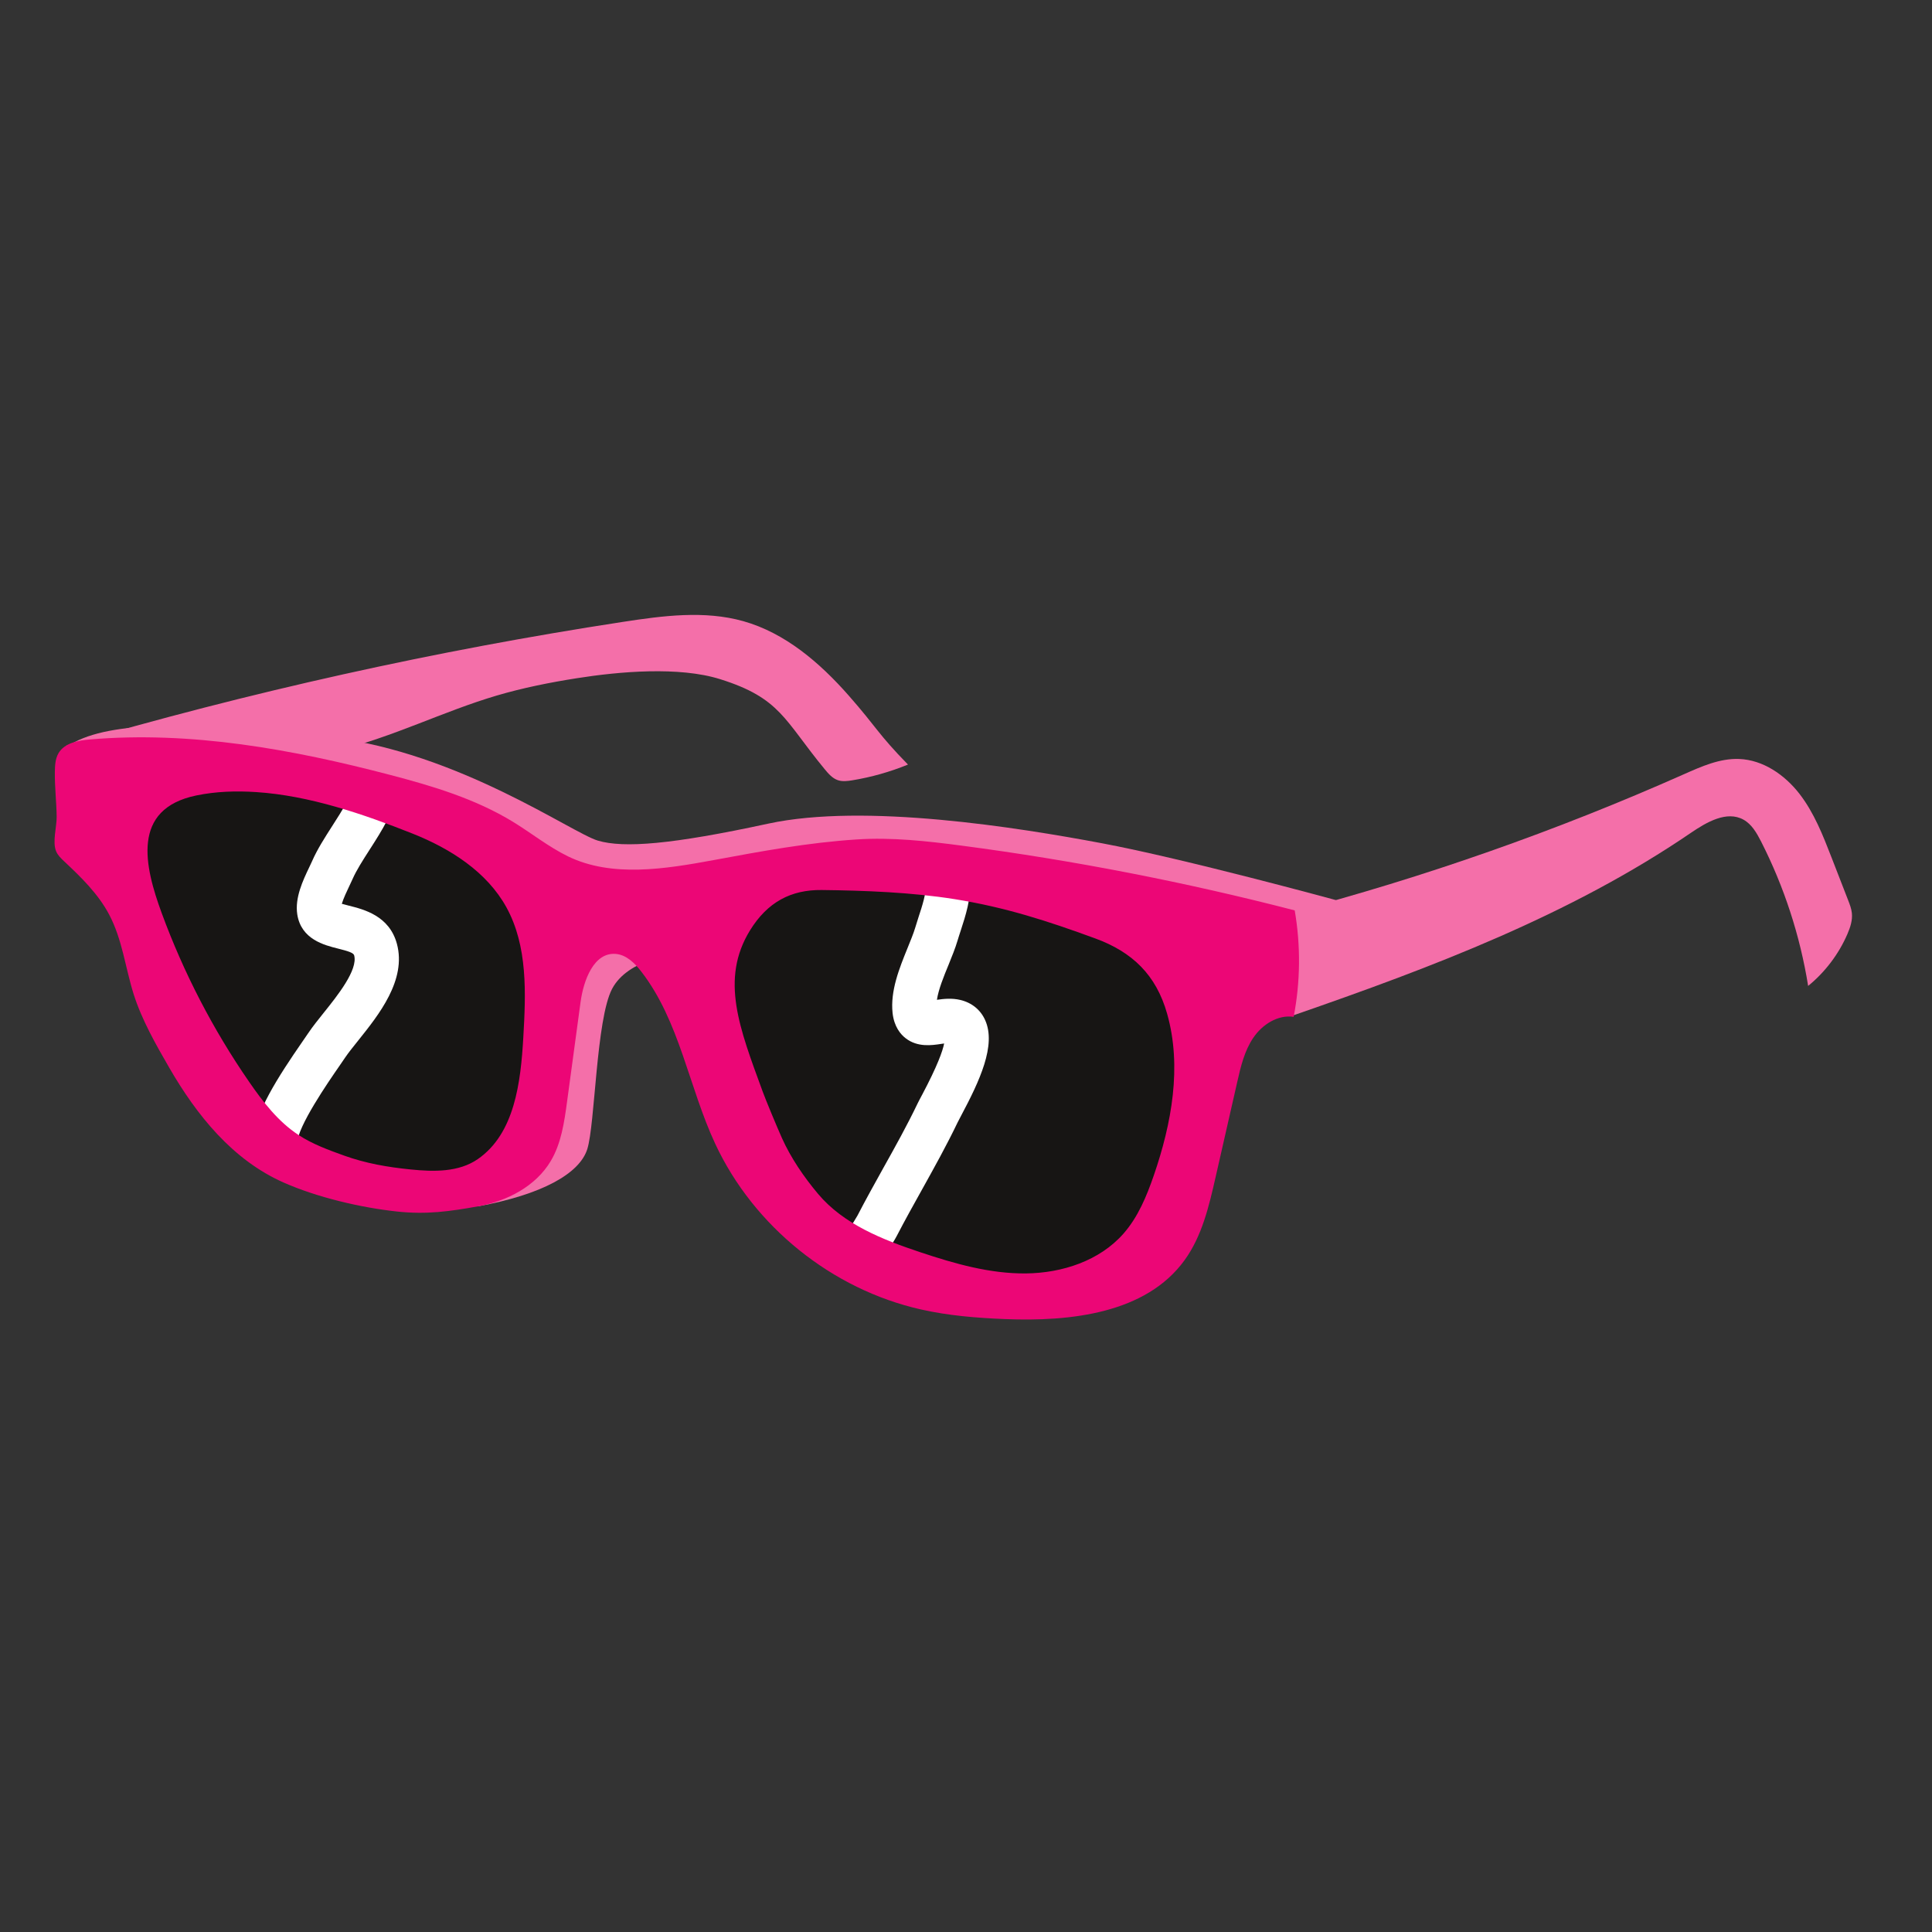 <?xml version="1.0" encoding="utf-8"?>
<svg viewBox="0 0 64 64" xmlns="http://www.w3.org/2000/svg">
  <rect x="0" y="0" width="64" height="64" fill="#333333" stroke="none"/>
  <g>
    <path d="M 2.21 24.696 C 8.253 22.924 14.414 21.554 20.639 20.6 C 21.962 20.397 23.334 20.215 24.623 20.577 C 26.011 20.968 27.157 21.954 28.11 23.036 C 29.063 24.12 29.069 24.295 30.078 25.327 C 29.484 25.57 28.864 25.745 28.232 25.849 C 28.074 25.874 27.909 25.896 27.757 25.845 C 27.572 25.783 27.439 25.626 27.315 25.476 C 25.978 23.854 25.859 23.126 23.854 22.498 C 22.494 22.071 20.515 22.244 19.107 22.467 C 18.213 22.608 17.321 22.786 16.452 23.042 C 14.676 23.567 13.004 24.423 11.203 24.854 C 9.062 25.368 6.826 25.263 4.626 25.154 C 3.928 25.12 3.23 25.086 2.531 25.051" style="fill: rgb(244, 111, 169); fill-opacity: 1; fill-rule: nonzero; stroke: none; display: inline;" id="path782"/>
    <path d="M 42.863 33.628 C 47.436 32.044 52.019 30.314 56.016 27.587 C 56.538 27.231 57.204 26.846 57.756 27.153 C 58.03 27.305 58.193 27.594 58.336 27.872 C 59.101 29.374 59.63 30.997 59.897 32.66 C 60.459 32.202 60.91 31.607 61.198 30.941 C 61.293 30.72 61.372 30.483 61.345 30.243 C 61.33 30.099 61.276 29.962 61.224 29.826 C 61.04 29.353 60.857 28.88 60.673 28.407 C 60.386 27.669 60.093 26.919 59.606 26.292 C 59.12 25.667 58.404 25.172 57.612 25.142 C 56.973 25.117 56.365 25.389 55.781 25.648 C 51.556 27.525 47.179 29.062 42.708 30.239 C 42.474 30.3 42.226 30.37 42.066 30.553 C 41.97 30.664 41.917 30.808 41.881 30.951 C 41.677 31.735 41.898 32.616 42.448 33.21" style="fill: rgb(244, 111, 169); fill-opacity: 1; fill-rule: nonzero; stroke: none; display: inline;" id="path786"/>
    <path d="M 44.254 29.817 C 44.254 29.817 39.249 28.449 36.488 27.931 C 33.729 27.413 28.64 26.594 25.449 27.284 C 22.258 27.974 20.663 28.103 19.8 27.845 C 18.938 27.586 15.187 24.928 10.961 24.424 C 6.735 23.921 3.875 23.856 2.48 24.578 C 1.086 25.3 3.716 26.218 3.716 26.218 L 17.205 31.189 L 24.026 30.432 L 44.034 31.381 Z" style="fill: rgb(244, 111, 169); fill-opacity: 1; fill-rule: nonzero; stroke: none; display: inline;" id="path790"/>
    <path d="M 15.844 39.96 C 17.946 39.573 19.197 38.883 19.455 38.065 C 19.714 37.245 19.747 33.771 20.275 32.76 C 20.802 31.75 22.419 31.597 22.419 31.597 C 22.419 31.597 20.533 30.13 20.318 30.13 C 20.103 30.13 17.687 30.518 17.601 30.648 C 17.515 30.777 15.844 39.96 15.844 39.96" style="fill: rgb(244, 111, 169); fill-opacity: 1; fill-rule: nonzero; stroke: none; display: inline;" id="path794"/>
    <path d="M 6.605 25.775 C 5.915 25.775 4.621 26.723 4.621 26.723 C 4.621 26.723 4.191 27.974 4.234 28.578 C 4.277 29.182 4.966 31.165 5.096 31.553 C 5.226 31.941 9.192 37.762 9.969 38.237 C 10.745 38.711 14.195 39.2 15.488 38.783 C 16.782 38.366 17.127 37.149 17.127 37.149 L 17.946 32.846 C 17.946 32.846 18.334 31.51 17.946 30.346 C 17.558 29.182 16.566 28.103 15.963 27.629 C 15.359 27.155 12.122 26.25 11.175 26.077 C 10.227 25.905 6.605 25.775 6.605 25.775" style="fill: rgb(23, 21, 20); fill-opacity: 1; fill-rule: nonzero; stroke: none; display: inline;" id="path798"/>
    <path d="M 32.262 29.052 C 31.314 28.923 28.813 28.794 28.381 28.837 C 27.95 28.88 26.743 28.794 26.14 29.052 C 25.536 29.311 25.665 29.225 25.147 29.655 C 24.629 30.087 23.466 31.208 23.466 32.071 C 23.466 32.933 24.457 38.754 26.657 40.35 C 28.855 41.946 32.219 43.196 33.771 42.938 C 35.324 42.678 37.523 41.902 37.523 41.902 L 39.248 38.783 C 39.248 38.783 39.55 37.288 39.766 35.563 C 39.981 33.839 40.628 33.019 39.766 31.898 C 38.903 30.777 38.515 30.345 38.04 30.173 C 37.567 30 32.262 29.052 32.262 29.052" style="fill: rgb(23, 21, 20); fill-opacity: 1; fill-rule: nonzero; stroke: none; display: inline;" id="path802"/>
    <path d="M 9.839 37.88 L 8.374 37.818 C 8.413 36.9 9.216 35.665 10.035 34.48 C 10.107 34.376 10.172 34.282 10.226 34.202 C 10.364 33.998 10.539 33.78 10.724 33.549 C 11.178 32.983 11.863 32.128 11.732 31.647 C 11.709 31.564 11.542 31.509 11.197 31.423 C 10.741 31.309 9.978 31.118 9.848 30.293 C 9.761 29.739 10.04 29.156 10.243 28.731 C 10.278 28.657 10.311 28.589 10.338 28.528 C 10.51 28.133 10.762 27.742 11.005 27.363 C 11.337 26.846 11.68 26.312 11.745 25.881 L 13.195 26.099 C 13.084 26.84 12.654 27.509 12.239 28.155 C 12.017 28.501 11.808 28.827 11.681 29.116 C 11.649 29.189 11.61 29.273 11.566 29.363 C 11.504 29.493 11.377 29.759 11.323 29.939 C 11.397 29.961 11.485 29.984 11.553 30 C 12.055 30.126 12.894 30.335 13.147 31.261 C 13.474 32.463 12.545 33.62 11.868 34.466 C 11.702 34.673 11.545 34.868 11.44 35.023 C 11.384 35.107 11.317 35.205 11.241 35.314 C 10.864 35.859 9.863 37.308 9.839 37.88" style="fill: rgb(255, 255, 255); fill-opacity: 1; fill-rule: nonzero; stroke: none; display: inline;" id="path806"/>
    <path d="M 28.208 42.075 C 27.642 41.508 28.107 40.754 28.331 40.391 C 28.357 40.35 28.392 40.292 28.402 40.273 C 28.68 39.735 28.977 39.204 29.262 38.69 C 29.652 37.993 30.053 37.272 30.4 36.547 C 30.434 36.476 30.484 36.385 30.545 36.269 C 31.051 35.315 31.226 34.821 31.276 34.567 C 31.243 34.571 31.211 34.577 31.182 34.58 C 30.87 34.628 30.397 34.699 30.003 34.395 C 29.832 34.264 29.619 34.012 29.568 33.559 C 29.488 32.822 29.794 32.069 30.064 31.404 C 30.164 31.158 30.259 30.926 30.316 30.737 C 30.35 30.622 30.389 30.503 30.428 30.379 C 30.552 30.003 30.691 29.576 30.668 29.278 L 32.132 29.171 C 32.175 29.757 31.987 30.329 31.823 30.834 C 31.787 30.944 31.751 31.052 31.721 31.155 C 31.644 31.413 31.537 31.677 31.423 31.958 C 31.263 32.346 31.088 32.775 31.037 33.12 C 31.262 33.087 31.531 33.058 31.813 33.125 C 32.189 33.214 32.481 33.45 32.633 33.79 C 33.01 34.623 32.448 35.811 31.839 36.957 C 31.79 37.05 31.744 37.137 31.723 37.18 C 31.356 37.946 30.942 38.687 30.544 39.404 C 30.262 39.908 29.973 40.429 29.705 40.945 C 29.67 41.015 29.625 41.086 29.578 41.163 C 29.527 41.246 29.42 41.421 29.398 41.489 C 29.422 41.415 29.412 41.207 29.246 41.039 Z" style="fill: rgb(255, 255, 255); fill-opacity: 1; fill-rule: nonzero; stroke: none; display: inline;" id="path810"/>
    <path d="M 38.221 38.938 C 37.983 39.627 37.698 40.318 37.217 40.865 C 36.426 41.766 35.183 42.172 33.984 42.184 C 32.786 42.196 31.612 41.858 30.475 41.478 C 29.231 41.063 27.947 40.555 27.102 39.552 C 26.632 38.993 26.2 38.362 25.902 37.698 C 25.718 37.286 25.365 36.435 25.262 36.152 C 24.5 34.068 23.848 32.441 24.845 30.82 C 25.424 29.88 26.205 29.472 27.217 29.483 C 28.649 29.499 30.203 29.559 31.619 29.785 C 33.294 30.052 34.694 30.505 36.279 31.086 C 37.511 31.536 38.298 32.294 38.662 33.579 C 39.159 35.331 38.813 37.217 38.221 38.938 M 17.335 34.369 C 17.249 35.854 17.051 37.55 15.829 38.396 C 15.197 38.834 14.371 38.818 13.605 38.74 C 12.84 38.663 12.122 38.54 11.397 38.28 C 10.878 38.093 10.353 37.902 9.891 37.599 C 9.216 37.157 8.71 36.501 8.252 35.836 C 7.058 34.108 6.085 32.228 5.36 30.256 C 4.784 28.692 4.338 26.8 6.501 26.351 C 7.155 26.216 7.824 26.195 8.488 26.239 C 10.251 26.354 12.03 26.965 13.664 27.613 C 14.915 28.109 16.128 28.879 16.776 30.057 C 17.485 31.345 17.42 32.902 17.335 34.369 M 42.889 30.158 C 39.263 29.22 35.579 28.503 31.866 28.014 C 30.708 27.861 29.538 27.731 28.374 27.808 C 26.752 27.914 25.237 28.196 23.638 28.492 C 22.04 28.786 20.269 29.078 18.809 28.365 C 18.168 28.051 17.605 27.599 16.997 27.226 C 15.752 26.464 14.335 26.039 12.924 25.67 C 9.68 24.82 6.324 24.211 2.983 24.495 C 2.589 24.528 2.14 24.609 1.939 24.949 C 1.831 25.132 1.821 25.355 1.817 25.567 C 1.81 26.066 1.871 26.56 1.877 27.057 C 1.881 27.396 1.729 27.884 1.859 28.2 C 1.914 28.333 2.023 28.436 2.128 28.535 C 2.69 29.063 3.255 29.612 3.615 30.295 C 4.052 31.119 4.151 32.056 4.428 32.935 C 4.697 33.784 5.162 34.599 5.606 35.368 C 6.512 36.936 7.7 38.423 9.395 39.173 C 10.503 39.664 11.954 40.005 13.159 40.134 C 14.127 40.237 14.886 40.133 15.844 39.96 C 16.801 39.788 17.747 39.297 18.244 38.461 C 18.594 37.872 18.693 37.172 18.785 36.492 C 18.933 35.395 19.082 34.297 19.231 33.201 C 19.329 32.474 19.67 31.538 20.401 31.6 C 20.754 31.631 21.032 31.91 21.248 32.191 C 22.516 33.834 22.816 36.009 23.693 37.89 C 24.97 40.628 27.563 42.716 30.511 43.378 C 31.419 43.583 32.352 43.658 33.282 43.696 C 35.46 43.785 37.962 43.512 39.241 41.744 C 39.819 40.946 40.05 39.955 40.268 38.995 C 40.507 37.948 40.744 36.903 40.982 35.857 C 41.098 35.341 41.222 34.812 41.518 34.376 C 41.815 33.938 42.33 33.607 42.854 33.684 C 43.079 32.524 43.09 31.322 42.889 30.158" style="fill: rgb(236, 6, 118); fill-opacity: 1; fill-rule: nonzero; stroke: none; display: inline;" id="path814"/>
  </g>
</svg>